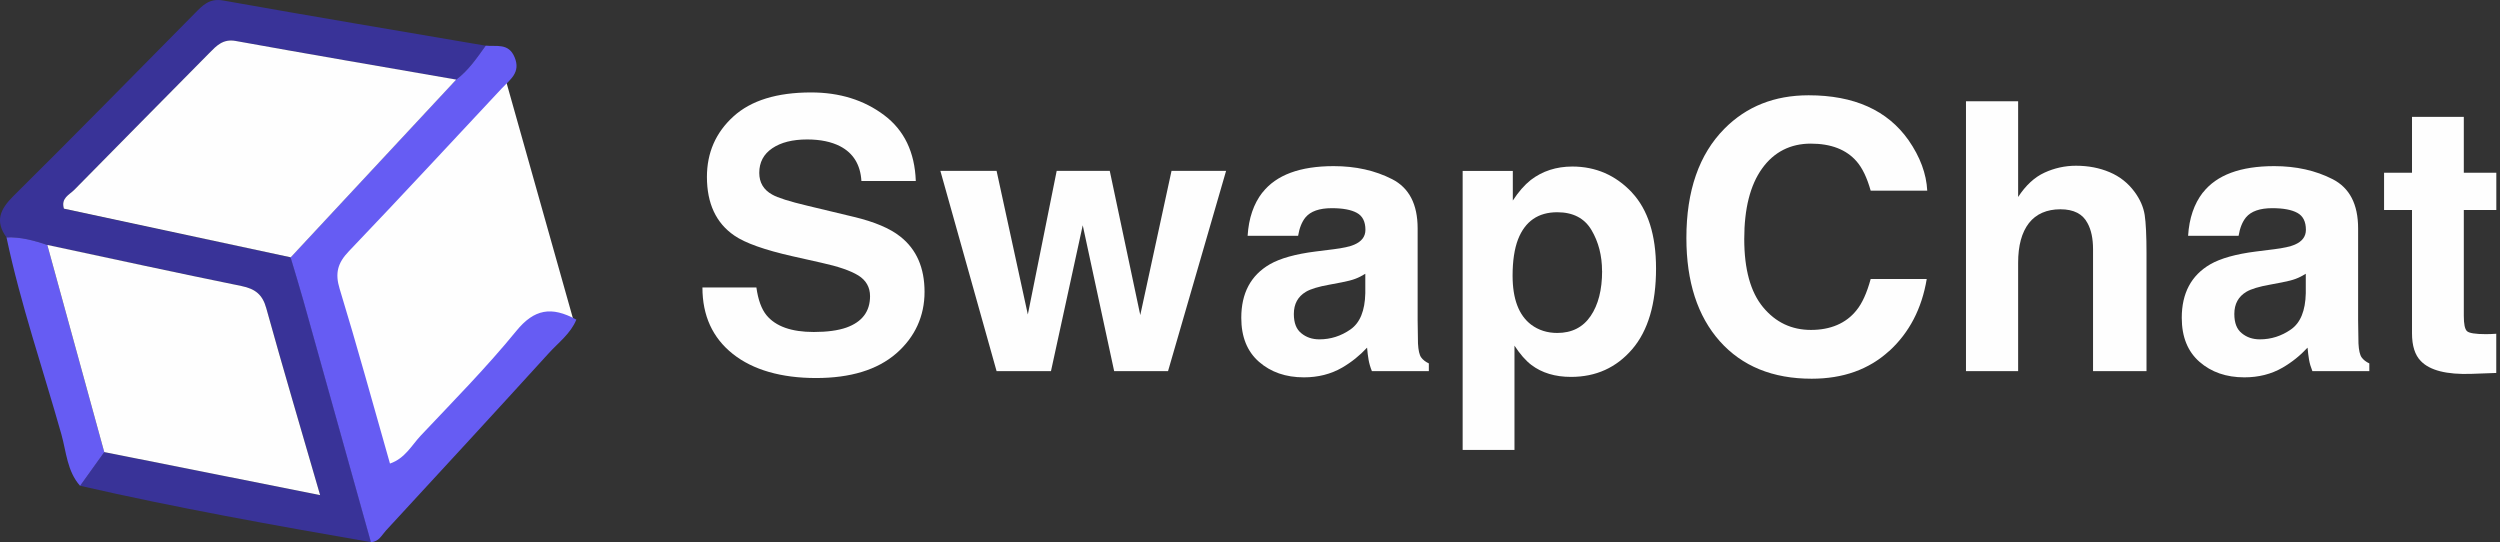 <svg width="166" height="36" viewBox="0 0 166 36" fill="none" xmlns="http://www.w3.org/2000/svg">
<rect x="0" y="0" width="166" height="36" fill="#333333" stroke="none"/>
<g clip-path="url(#clip0_176_1084)">
<path d="M33.227 4.055L21.308 16.961L26.145 34.118L38.064 21.213L33.227 4.055Z" fill="#FEFEFE"/>
<path d="M24.639 36C18.174 34.877 11.718 33.72 5.318 32.256C5.853 31.512 6.388 30.765 6.923 30.018C11.631 30.955 16.338 31.892 21.255 32.874C19.984 28.489 18.8 24.487 17.681 20.466C17.427 19.555 16.945 19.18 16.043 18.994C11.733 18.118 7.439 17.177 3.141 16.263C2.261 15.974 1.373 15.724 0.432 15.762C-0.349 14.696 0.004 13.899 0.884 13.023C4.928 9.017 8.915 4.954 12.917 0.903C13.448 0.364 13.892 -0.133 14.821 0.034C20.625 1.07 26.441 2.041 32.252 3.035C31.668 3.847 31.11 4.681 30.291 5.292C25.409 4.442 20.526 3.604 15.652 2.728C14.813 2.576 14.385 3.039 13.896 3.536C10.91 6.566 7.909 9.579 4.932 12.617C4.613 12.943 4.032 13.159 4.249 13.861C9.252 14.935 14.282 16.012 19.309 17.093C19.59 18.042 19.882 18.986 20.151 19.939C21.653 25.295 23.144 30.651 24.642 36.004L24.639 36Z" fill="#393398"/>
<path d="M30.291 5.288C31.11 4.677 31.668 3.843 32.252 3.031C32.962 3.107 33.766 2.834 34.168 3.797C34.596 4.818 33.872 5.281 33.329 5.857C29.946 9.472 26.585 13.106 23.163 16.684C22.423 17.457 22.233 18.133 22.552 19.176C23.717 22.992 24.771 26.843 25.894 30.78C26.896 30.439 27.336 29.562 27.947 28.914C30.097 26.634 32.305 24.4 34.282 21.976C35.469 20.519 36.618 20.318 38.269 21.224C37.893 22.15 37.077 22.749 36.436 23.455C32.852 27.393 29.244 31.311 25.629 35.226C25.348 35.53 25.151 35.985 24.627 35.996C23.133 30.64 21.638 25.284 20.136 19.931C19.87 18.979 19.574 18.034 19.294 17.086C22.954 13.152 26.615 9.218 30.279 5.288H30.291Z" fill="#665CF3"/>
<path d="M0.432 15.762C1.373 15.724 2.261 15.97 3.141 16.263C4.4 20.849 5.664 25.435 6.923 30.021C6.388 30.769 5.853 31.512 5.318 32.26C4.454 31.285 4.404 30.006 4.078 28.846C2.849 24.491 1.369 20.2 0.432 15.766V15.762Z" fill="#665CF3"/>
<path d="M30.291 5.288C26.63 9.222 22.97 13.156 19.305 17.086C14.279 16.008 9.252 14.927 4.245 13.854C4.032 13.152 4.609 12.932 4.928 12.61C7.906 9.575 10.906 6.559 13.892 3.528C14.381 3.031 14.81 2.568 15.648 2.72C20.523 3.6 25.409 4.435 30.287 5.284L30.291 5.288Z" fill="#FEFEFE"/>
<path d="M6.923 30.021C5.664 25.435 4.4 20.849 3.141 16.263C7.439 17.181 11.737 18.118 16.043 18.994C16.945 19.18 17.431 19.555 17.681 20.466C18.797 24.487 19.984 28.489 21.255 32.874C16.338 31.895 11.631 30.959 6.923 30.018V30.021Z" fill="#FEFEFE"/>
<path d="M54.038 22.044C54.926 22.044 55.643 21.945 56.197 21.752C57.247 21.376 57.771 20.682 57.771 19.665C57.771 19.074 57.509 18.611 56.989 18.288C56.47 17.97 55.65 17.689 54.539 17.446L52.634 17.017C50.764 16.596 49.471 16.134 48.758 15.64C47.547 14.81 46.94 13.512 46.94 11.748C46.94 10.14 47.525 8.801 48.697 7.735C49.869 6.669 51.587 6.138 53.856 6.138C55.749 6.138 57.365 6.639 58.704 7.644C60.043 8.649 60.741 10.106 60.809 12.018H57.198C57.133 10.937 56.659 10.166 55.783 9.711C55.199 9.412 54.47 9.26 53.598 9.26C52.631 9.26 51.857 9.453 51.28 9.844C50.703 10.235 50.415 10.777 50.415 11.479C50.415 12.12 50.7 12.602 51.269 12.917C51.633 13.129 52.414 13.376 53.609 13.66L56.709 14.404C58.067 14.73 59.091 15.162 59.781 15.709C60.855 16.555 61.39 17.78 61.39 19.381C61.39 20.982 60.76 22.385 59.504 23.474C58.249 24.559 56.473 25.101 54.182 25.101C51.891 25.101 49.998 24.567 48.655 23.497C47.312 22.427 46.641 20.959 46.641 19.089H50.225C50.339 19.912 50.563 20.523 50.897 20.932C51.508 21.672 52.551 22.044 54.03 22.044H54.038Z" fill="#FEFEFE"/>
<path d="M73.98 24.642L71.894 14.958L69.785 24.642H66.173L62.441 11.346H66.173L68.248 20.883L70.164 11.346H73.688L75.714 20.921L77.789 11.346H81.412L77.558 24.642H73.984H73.98Z" fill="#FEFEFE"/>
<path d="M83.824 12.788C84.742 11.616 86.32 11.031 88.559 11.031C90.015 11.031 91.309 11.32 92.436 11.896C93.566 12.473 94.131 13.562 94.131 15.166V21.266C94.131 21.687 94.139 22.199 94.154 22.802C94.177 23.258 94.249 23.569 94.363 23.728C94.476 23.887 94.647 24.024 94.875 24.13V24.642H91.093C90.986 24.373 90.914 24.123 90.873 23.887C90.831 23.652 90.8 23.383 90.774 23.083C90.292 23.603 89.742 24.047 89.116 24.411C88.369 24.843 87.523 25.056 86.578 25.056C85.376 25.056 84.382 24.711 83.597 24.024C82.811 23.337 82.421 22.363 82.421 21.103C82.421 19.468 83.05 18.285 84.31 17.552C85 17.154 86.017 16.869 87.36 16.699L88.543 16.551C89.184 16.471 89.644 16.369 89.92 16.247C90.417 16.035 90.664 15.705 90.664 15.261C90.664 14.715 90.474 14.339 90.095 14.134C89.716 13.926 89.162 13.823 88.43 13.823C87.606 13.823 87.026 14.028 86.685 14.434C86.442 14.734 86.279 15.143 86.195 15.656H82.842C82.914 14.491 83.24 13.539 83.817 12.788H83.824ZM86.412 22.131C86.738 22.4 87.136 22.533 87.606 22.533C88.354 22.533 89.044 22.313 89.674 21.873C90.304 21.433 90.63 20.633 90.656 19.472V18.178C90.436 18.315 90.216 18.429 89.993 18.512C89.769 18.599 89.461 18.675 89.071 18.751L88.289 18.899C87.557 19.028 87.034 19.187 86.715 19.373C86.18 19.692 85.911 20.181 85.911 20.849C85.911 21.445 86.078 21.869 86.412 22.131Z" fill="#FEFEFE"/>
<path d="M108.353 12.776C109.426 13.922 109.961 15.606 109.961 17.826C109.961 20.166 109.434 21.953 108.383 23.182C107.329 24.411 105.974 25.026 104.317 25.026C103.258 25.026 102.382 24.76 101.684 24.233C101.301 23.941 100.929 23.512 100.561 22.951V29.877H97.12V11.35H100.451V13.315C100.827 12.739 101.225 12.283 101.646 11.949C102.42 11.358 103.338 11.058 104.404 11.058C105.955 11.058 107.276 11.631 108.357 12.776H108.353ZM106.376 17.996C106.376 16.972 106.141 16.065 105.675 15.276C105.208 14.487 104.449 14.093 103.399 14.093C102.139 14.093 101.27 14.692 100.8 15.887C100.557 16.52 100.436 17.325 100.436 18.303C100.436 19.847 100.846 20.932 101.669 21.558C102.158 21.922 102.735 22.108 103.402 22.108C104.37 22.108 105.109 21.733 105.618 20.985C106.126 20.238 106.38 19.241 106.38 17.996H106.376Z" fill="#FEFEFE"/>
<path d="M125.442 23.303C124.1 24.532 122.385 25.147 120.295 25.147C117.708 25.147 115.674 24.316 114.195 22.658C112.715 20.993 111.976 18.706 111.976 15.804C111.976 12.666 112.818 10.246 114.502 8.547C115.966 7.067 117.829 6.327 120.09 6.327C123.113 6.327 125.325 7.321 126.725 9.305C127.499 10.421 127.912 11.536 127.969 12.659H124.213C123.971 11.798 123.656 11.145 123.273 10.709C122.59 9.928 121.577 9.537 120.234 9.537C118.891 9.537 117.791 10.087 117.002 11.191C116.213 12.291 115.818 13.85 115.818 15.868C115.818 17.886 116.236 19.396 117.07 20.401C117.905 21.407 118.963 21.907 120.249 21.907C121.535 21.907 122.571 21.475 123.261 20.614C123.644 20.151 123.959 19.457 124.213 18.527H127.935C127.609 20.488 126.782 22.082 125.446 23.307L125.442 23.303Z" fill="#FEFEFE"/>
<path d="M142.528 16.835V24.642H138.978V16.555C138.978 15.838 138.856 15.261 138.613 14.821C138.295 14.203 137.695 13.896 136.808 13.896C135.92 13.896 135.192 14.203 134.718 14.817C134.243 15.432 134.004 16.308 134.004 17.446V24.642H130.541V6.726H134.004V13.08C134.509 12.306 135.093 11.767 135.753 11.464C136.413 11.16 137.111 11.005 137.843 11.005C138.667 11.005 139.41 11.149 140.081 11.434C140.753 11.718 141.303 12.154 141.735 12.739C142.1 13.235 142.323 13.744 142.407 14.271C142.487 14.794 142.528 15.652 142.528 16.839V16.835Z" fill="#FEFEFE"/>
<path d="M146.272 12.788C147.19 11.616 148.769 11.031 151.007 11.031C152.463 11.031 153.757 11.32 154.884 11.896C156.014 12.473 156.579 13.562 156.579 15.166V21.266C156.579 21.687 156.587 22.199 156.602 22.802C156.625 23.258 156.697 23.569 156.811 23.728C156.924 23.887 157.095 24.024 157.323 24.13V24.642H153.541C153.434 24.373 153.362 24.123 153.321 23.887C153.279 23.652 153.249 23.383 153.222 23.083C152.74 23.603 152.19 24.047 151.564 24.411C150.817 24.843 149.971 25.056 149.026 25.056C147.824 25.056 146.83 24.711 146.045 24.024C145.26 23.337 144.869 22.363 144.869 21.103C144.869 19.468 145.499 18.285 146.758 17.552C147.448 17.154 148.465 16.869 149.808 16.699L150.991 16.551C151.633 16.471 152.092 16.369 152.369 16.247C152.865 16.035 153.112 15.705 153.112 15.261C153.112 14.715 152.922 14.339 152.543 14.134C152.164 13.926 151.61 13.823 150.878 13.823C150.055 13.823 149.474 14.028 149.133 14.434C148.89 14.734 148.727 15.143 148.643 15.656H145.29C145.362 14.491 145.688 13.539 146.265 12.788H146.272ZM148.86 22.131C149.186 22.4 149.584 22.533 150.055 22.533C150.802 22.533 151.492 22.313 152.122 21.873C152.752 21.433 153.078 20.633 153.104 19.472V18.178C152.884 18.315 152.664 18.429 152.441 18.512C152.217 18.599 151.91 18.675 151.519 18.751L150.737 18.899C150.005 19.028 149.482 19.187 149.163 19.373C148.628 19.692 148.359 20.181 148.359 20.849C148.359 21.445 148.526 21.869 148.86 22.131Z" fill="#FEFEFE"/>
<path d="M165.752 22.165V24.764L164.106 24.824C162.463 24.881 161.34 24.597 160.741 23.971C160.35 23.573 160.157 22.958 160.157 22.131V13.945H158.302V11.468H160.157V7.761H163.597V11.468H165.756V13.945H163.597V20.97C163.597 21.517 163.665 21.854 163.806 21.987C163.942 22.12 164.367 22.188 165.073 22.188C165.179 22.188 165.289 22.188 165.407 22.18C165.524 22.177 165.642 22.169 165.756 22.161L165.752 22.165Z" fill="#FEFEFE"/>
</g>
<defs>
<clipPath id="clip0_176_1084">
<rect width="165.752" height="36" fill="white"/>
</clipPath>
</defs>
</svg>

